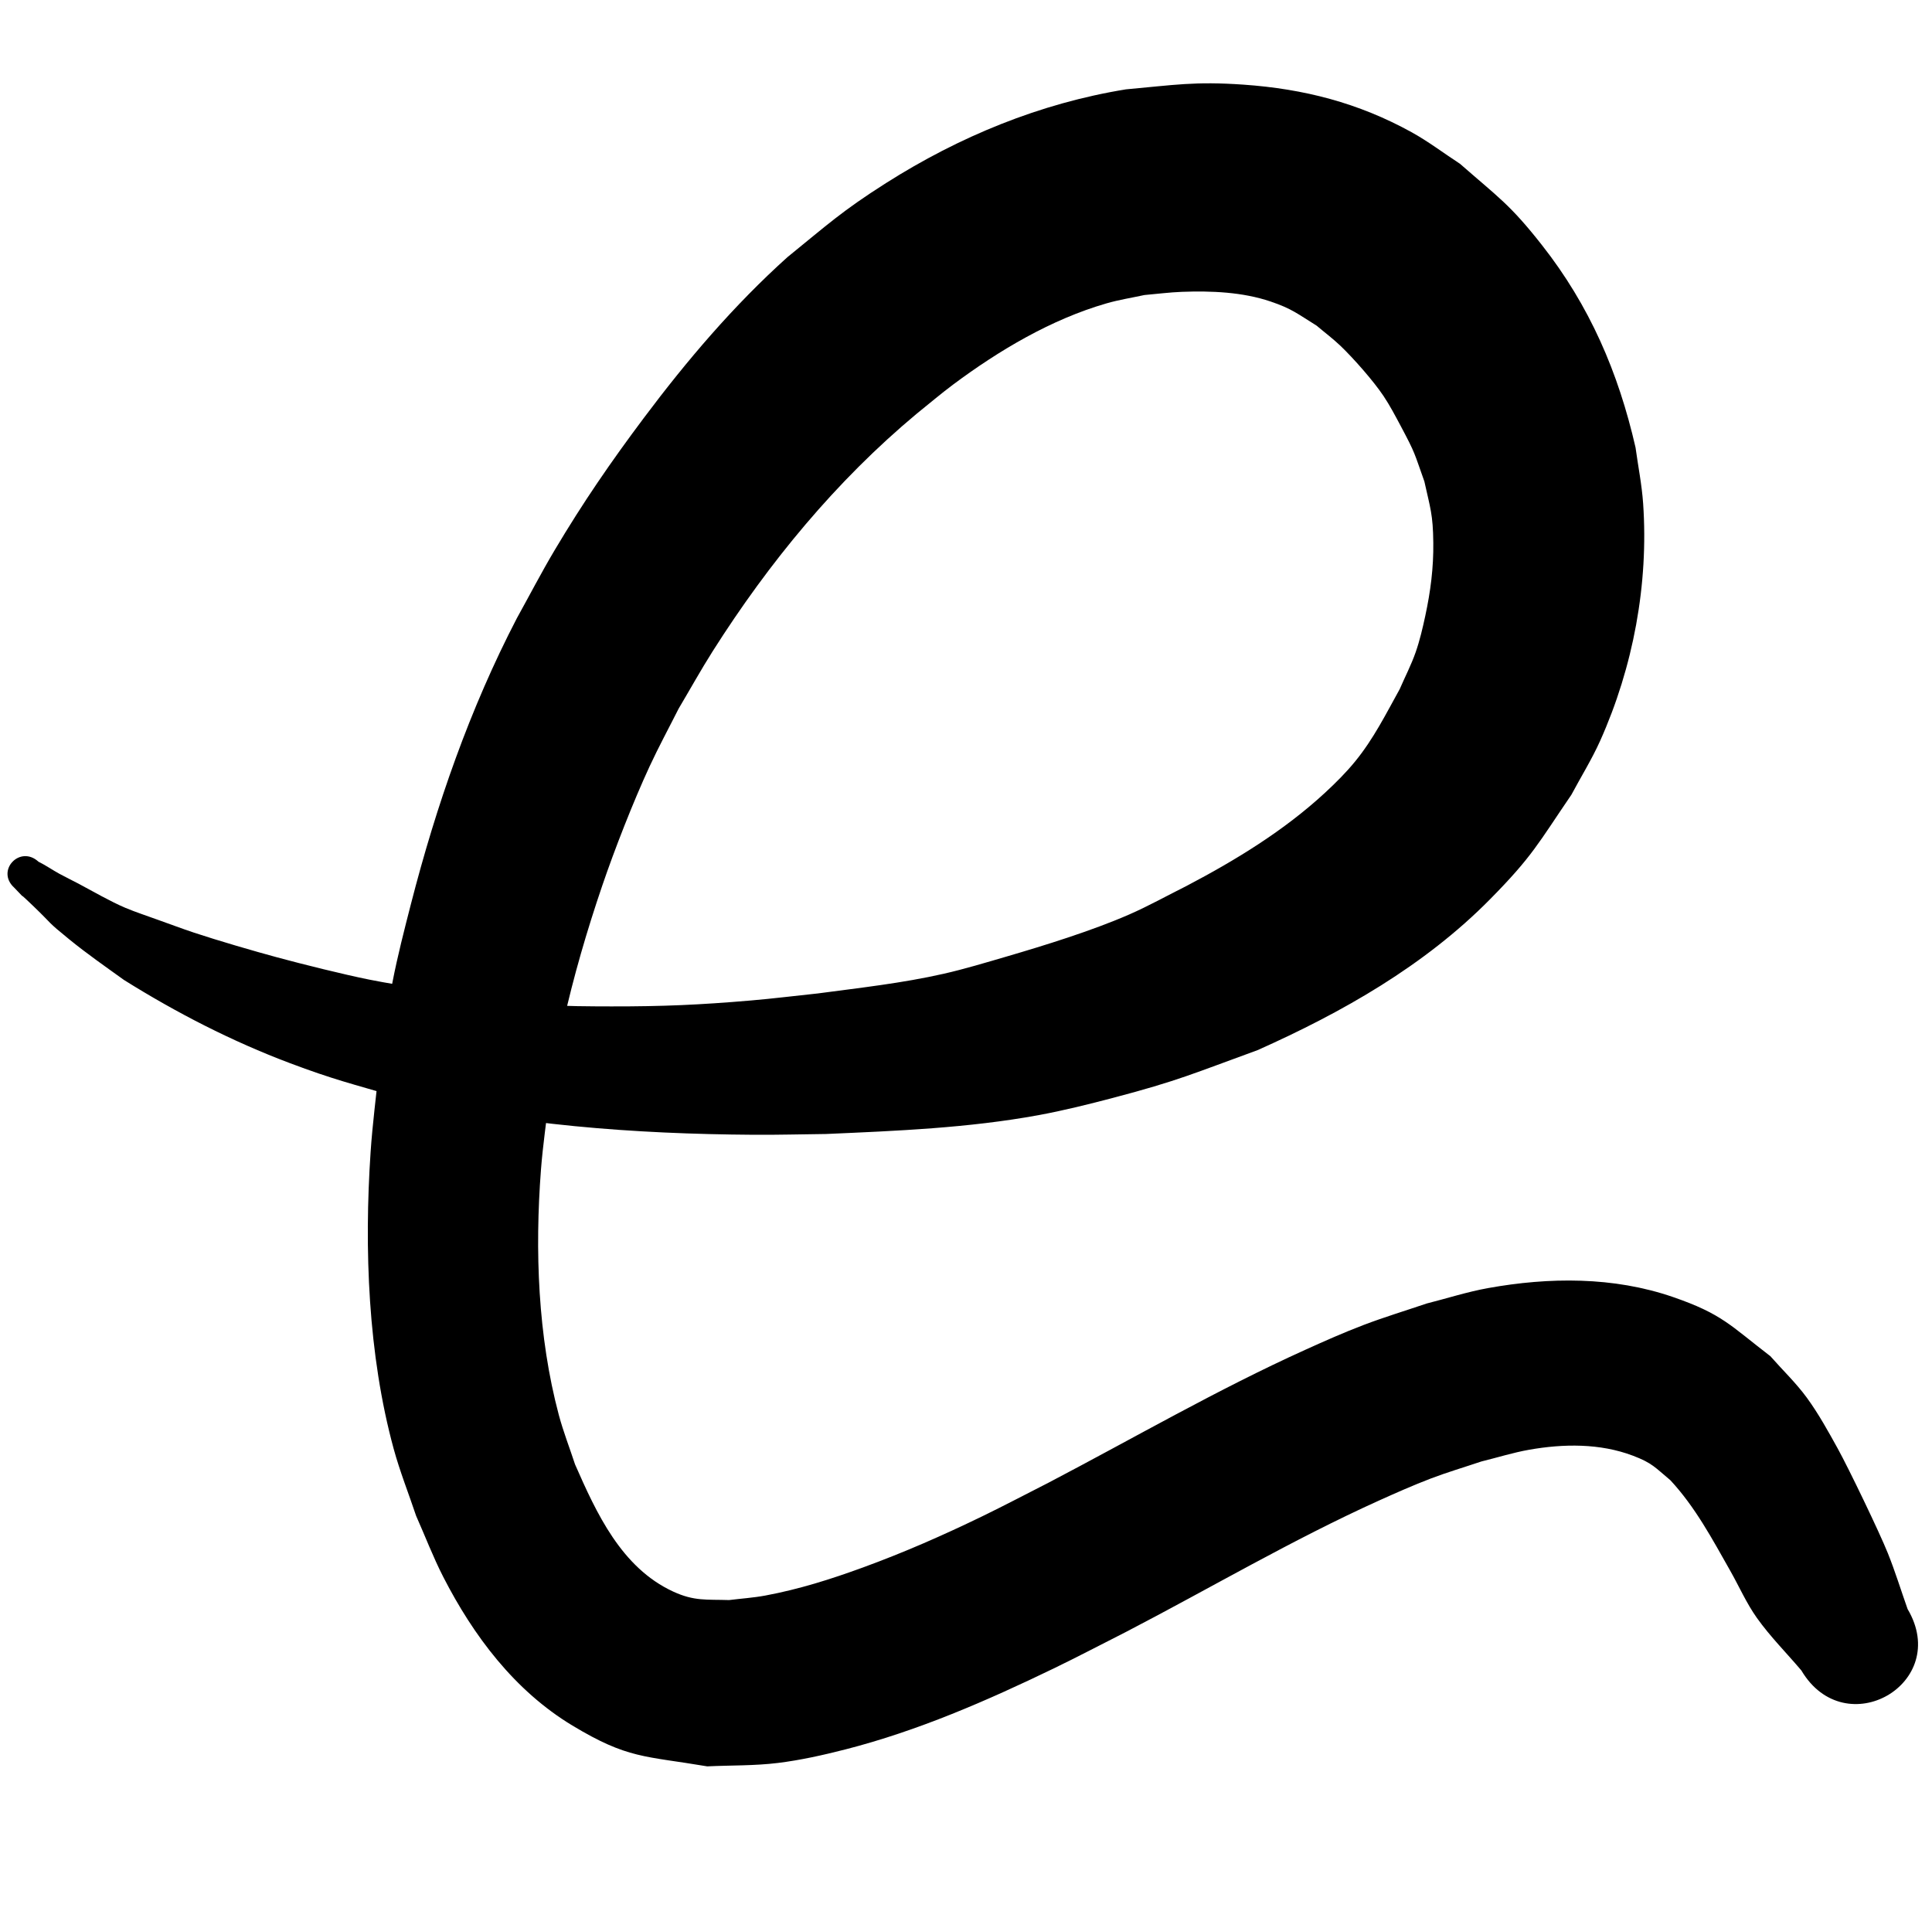 <?xml version="1.0" encoding="UTF-8" standalone="no"?>
<svg
   width="44.738mm"
   height="44.654mm"
   viewBox="0 0 44.738 44.654"
   version="1.1"
   id="svg8"
   sodipodi:docname="freehand.svg"
   inkscape:version="1.1.2 (0a00cf5339, 2022-02-04)"
   xmlns:inkscape="http://www.inkscape.org/namespaces/inkscape"
   xmlns:sodipodi="http://sodipodi.sourceforge.net/DTD/sodipodi-0.dtd"
   xmlns="http://www.w3.org/2000/svg"
   xmlns:svg="http://www.w3.org/2000/svg"
   xmlns:rdf="http://www.w3.org/1999/02/22-rdf-syntax-ns#"
   xmlns:cc="http://creativecommons.org/ns#"
   xmlns:dc="http://purl.org/dc/elements/1.1/">
  <sodipodi:namedview
     id="namedview1772"
     pagecolor="#ffffff"
     bordercolor="#666666"
     borderopacity="1.0"
     inkscape:pageshadow="2"
     inkscape:pageopacity="0.0"
     inkscape:pagecheckerboard="0"
     inkscape:document-units="mm"
     showgrid="false"
     inkscape:zoom="4.28955"
     inkscape:cx="69.587719"
     inkscape:cy="88.00457"
     inkscape:window-width="1920"
     inkscape:window-height="1032"
     inkscape:window-x="0"
     inkscape:window-y="0"
     inkscape:window-maximized="1"
     inkscape:current-layer="svg8" />
  <defs
     id="defs2" />
  <g
     id="layer1"
     transform="translate(-30.369,-13.852)"
     style="fill:#000000;fill-opacity:1">
    <path
       style="fill:#000000;fill-opacity:1;stroke:none;stroke-width:0.564;stroke-linecap:round;stroke-linejoin:round;stroke-miterlimit:10"
       id="path1350"
       d="m 30.695,34.405 c 0.442,0.461 -0.09,-0.085 0.463,0.447 0.454,0.437 0.278,0.317 0.813,0.752 0.415,0.338 0.833,0.628 1.269,0.942 1.215,0.76 2.496,1.419 3.842,1.926 1,0.377 1.446,0.483 2.5,0.789 2.695,0.645 5.472,0.852 8.239,0.87 0.558,0.004 1.115,-0.012 1.673,-0.018 1.643,-0.072 3.299,-0.139 4.921,-0.436 0.581,-0.107 1.154,-0.25 1.725,-0.4 1.516,-0.399 1.86,-0.564 3.35,-1.106 1.963,-0.876 3.867,-1.957 5.383,-3.494 0.984,-0.997 1.112,-1.29 1.884,-2.421 0.222,-0.416 0.472,-0.818 0.665,-1.247 0.766,-1.708 1.125,-3.63 0.996,-5.497 -0.03,-0.435 -0.117,-0.865 -0.176,-1.297 -0.397,-1.735 -1.06,-3.28 -2.17,-4.691 -0.738,-0.939 -1.002,-1.097 -1.895,-1.879 -0.375,-0.244 -0.732,-0.517 -1.124,-0.733 -1.229,-0.678 -2.49,-1.002 -3.889,-1.1 -1.134,-0.079 -1.598,0.008 -2.722,0.109 -1.993,0.324 -3.862,1.095 -5.557,2.171 -1.02,0.648 -1.351,0.96 -2.283,1.716 -1.243,1.118 -2.323,2.387 -3.322,3.72 -0.768,1.025 -1.41,1.959 -2.064,3.059 -0.309,0.519 -0.586,1.055 -0.879,1.583 -1.09,2.099 -1.865,4.334 -2.452,6.616 -0.154,0.6 -0.309,1.201 -0.427,1.808 -0.128,0.657 -0.208,1.321 -0.312,1.982 -0.065,0.651 -0.151,1.301 -0.195,1.953 -0.151,2.241 -0.061,4.694 0.534,6.874 0.144,0.527 0.347,1.036 0.52,1.553 0.21,0.472 0.394,0.957 0.63,1.417 0.697,1.359 1.65,2.632 2.989,3.439 1.288,0.776 1.663,0.698 3.122,0.945 0.546,-0.026 1.096,-0.012 1.638,-0.079 0.526,-0.065 1.046,-0.182 1.56,-0.313 1.679,-0.43 3.276,-1.126 4.829,-1.877 0.56,-0.271 1.11,-0.561 1.666,-0.842 1.954,-1.015 3.853,-2.137 5.863,-3.045 0.395,-0.178 0.792,-0.354 1.197,-0.509 0.386,-0.147 0.783,-0.264 1.175,-0.396 0.368,-0.09 0.731,-0.205 1.104,-0.271 0.795,-0.14 1.638,-0.152 2.402,0.137 0.45,0.17 0.515,0.274 0.869,0.569 0.576,0.62 0.973,1.367 1.386,2.096 0.207,0.365 0.376,0.754 0.62,1.096 0.307,0.431 0.685,0.809 1.027,1.213 1.018,1.719 3.478,0.297 2.46,-1.422 v 0 c -0.153,-0.432 -0.287,-0.87 -0.458,-1.295 -0.199,-0.495 -0.906,-1.962 -1.158,-2.419 -0.222,-0.401 -0.444,-0.805 -0.714,-1.176 -0.252,-0.346 -0.565,-0.644 -0.848,-0.966 -0.931,-0.715 -1.118,-0.978 -2.255,-1.37 -1.377,-0.475 -2.868,-0.462 -4.286,-0.206 -0.481,0.087 -0.947,0.238 -1.42,0.357 -0.485,0.165 -0.975,0.313 -1.454,0.495 -0.459,0.175 -0.908,0.374 -1.356,0.577 -2.037,0.921 -3.97,2.044 -5.948,3.079 -0.511,0.259 -1.018,0.528 -1.534,0.778 -0.917,0.444 -1.799,0.832 -2.756,1.182 -0.753,0.275 -1.48,0.505 -2.267,0.652 -0.276,0.051 -0.556,0.069 -0.835,0.104 -0.524,-0.017 -0.806,0.029 -1.294,-0.196 -1.201,-0.553 -1.779,-1.82 -2.274,-2.946 -0.125,-0.382 -0.272,-0.757 -0.376,-1.146 -0.486,-1.825 -0.556,-3.807 -0.413,-5.68 0.044,-0.568 0.128,-1.132 0.193,-1.698 0.107,-0.566 0.198,-1.136 0.322,-1.699 0.236,-1.065 0.552,-2.146 0.904,-3.179 0.287,-0.843 0.719,-1.948 1.094,-2.757 0.21,-0.454 0.449,-0.894 0.674,-1.341 0.265,-0.446 0.516,-0.9 0.794,-1.338 1.297,-2.044 2.848,-3.933 4.719,-5.493 0.281,-0.225 0.554,-0.459 0.842,-0.674 1.059,-0.79 2.27,-1.511 3.551,-1.881 0.289,-0.084 0.587,-0.13 0.881,-0.194 0.29,-0.025 0.578,-0.063 0.869,-0.074 0.677,-0.025 1.403,0.004 2.052,0.224 0.495,0.168 0.619,0.282 1.066,0.559 0.184,0.156 0.378,0.301 0.553,0.468 0.301,0.288 0.763,0.812 0.997,1.162 0.147,0.22 0.27,0.455 0.395,0.689 0.352,0.661 0.311,0.62 0.55,1.288 0.137,0.62 0.2,0.762 0.207,1.418 0.007,0.585 -0.063,1.126 -0.186,1.698 -0.061,0.284 -0.127,0.567 -0.223,0.842 -0.102,0.292 -0.246,0.569 -0.369,0.853 -0.324,0.584 -0.602,1.145 -1.027,1.668 -0.213,0.262 -0.454,0.502 -0.703,0.732 -0.952,0.879 -2.063,1.557 -3.209,2.159 -0.444,0.221 -0.878,0.465 -1.333,0.663 -0.855,0.373 -1.948,0.712 -2.841,0.973 -0.48,0.14 -0.958,0.285 -1.446,0.396 -0.96,0.218 -1.943,0.326 -2.917,0.456 -0.517,0.054 -1.032,0.119 -1.55,0.163 -1.178,0.101 -2.045,0.139 -3.229,0.137 -0.523,-8.66e-4 -1.047,-0.003 -1.569,-0.036 -0.976,-0.061 -1.812,-0.214 -2.774,-0.364 -0.42,-0.073 -0.843,-0.136 -1.261,-0.22 -0.577,-0.115 -1.559,-0.36 -2.132,-0.515 -0.531,-0.143 -1.4,-0.397 -1.928,-0.573 -0.284,-0.094 -0.564,-0.201 -0.847,-0.301 -0.247,-0.091 -0.499,-0.171 -0.741,-0.273 -0.348,-0.147 -0.757,-0.385 -1.092,-0.563 -0.145,-0.077 -0.293,-0.147 -0.437,-0.226 -0.164,-0.09 -0.317,-0.197 -0.485,-0.28 -0.429,-0.394 -0.993,0.205 -0.564,0.599 z" />
  </g>
</svg>
